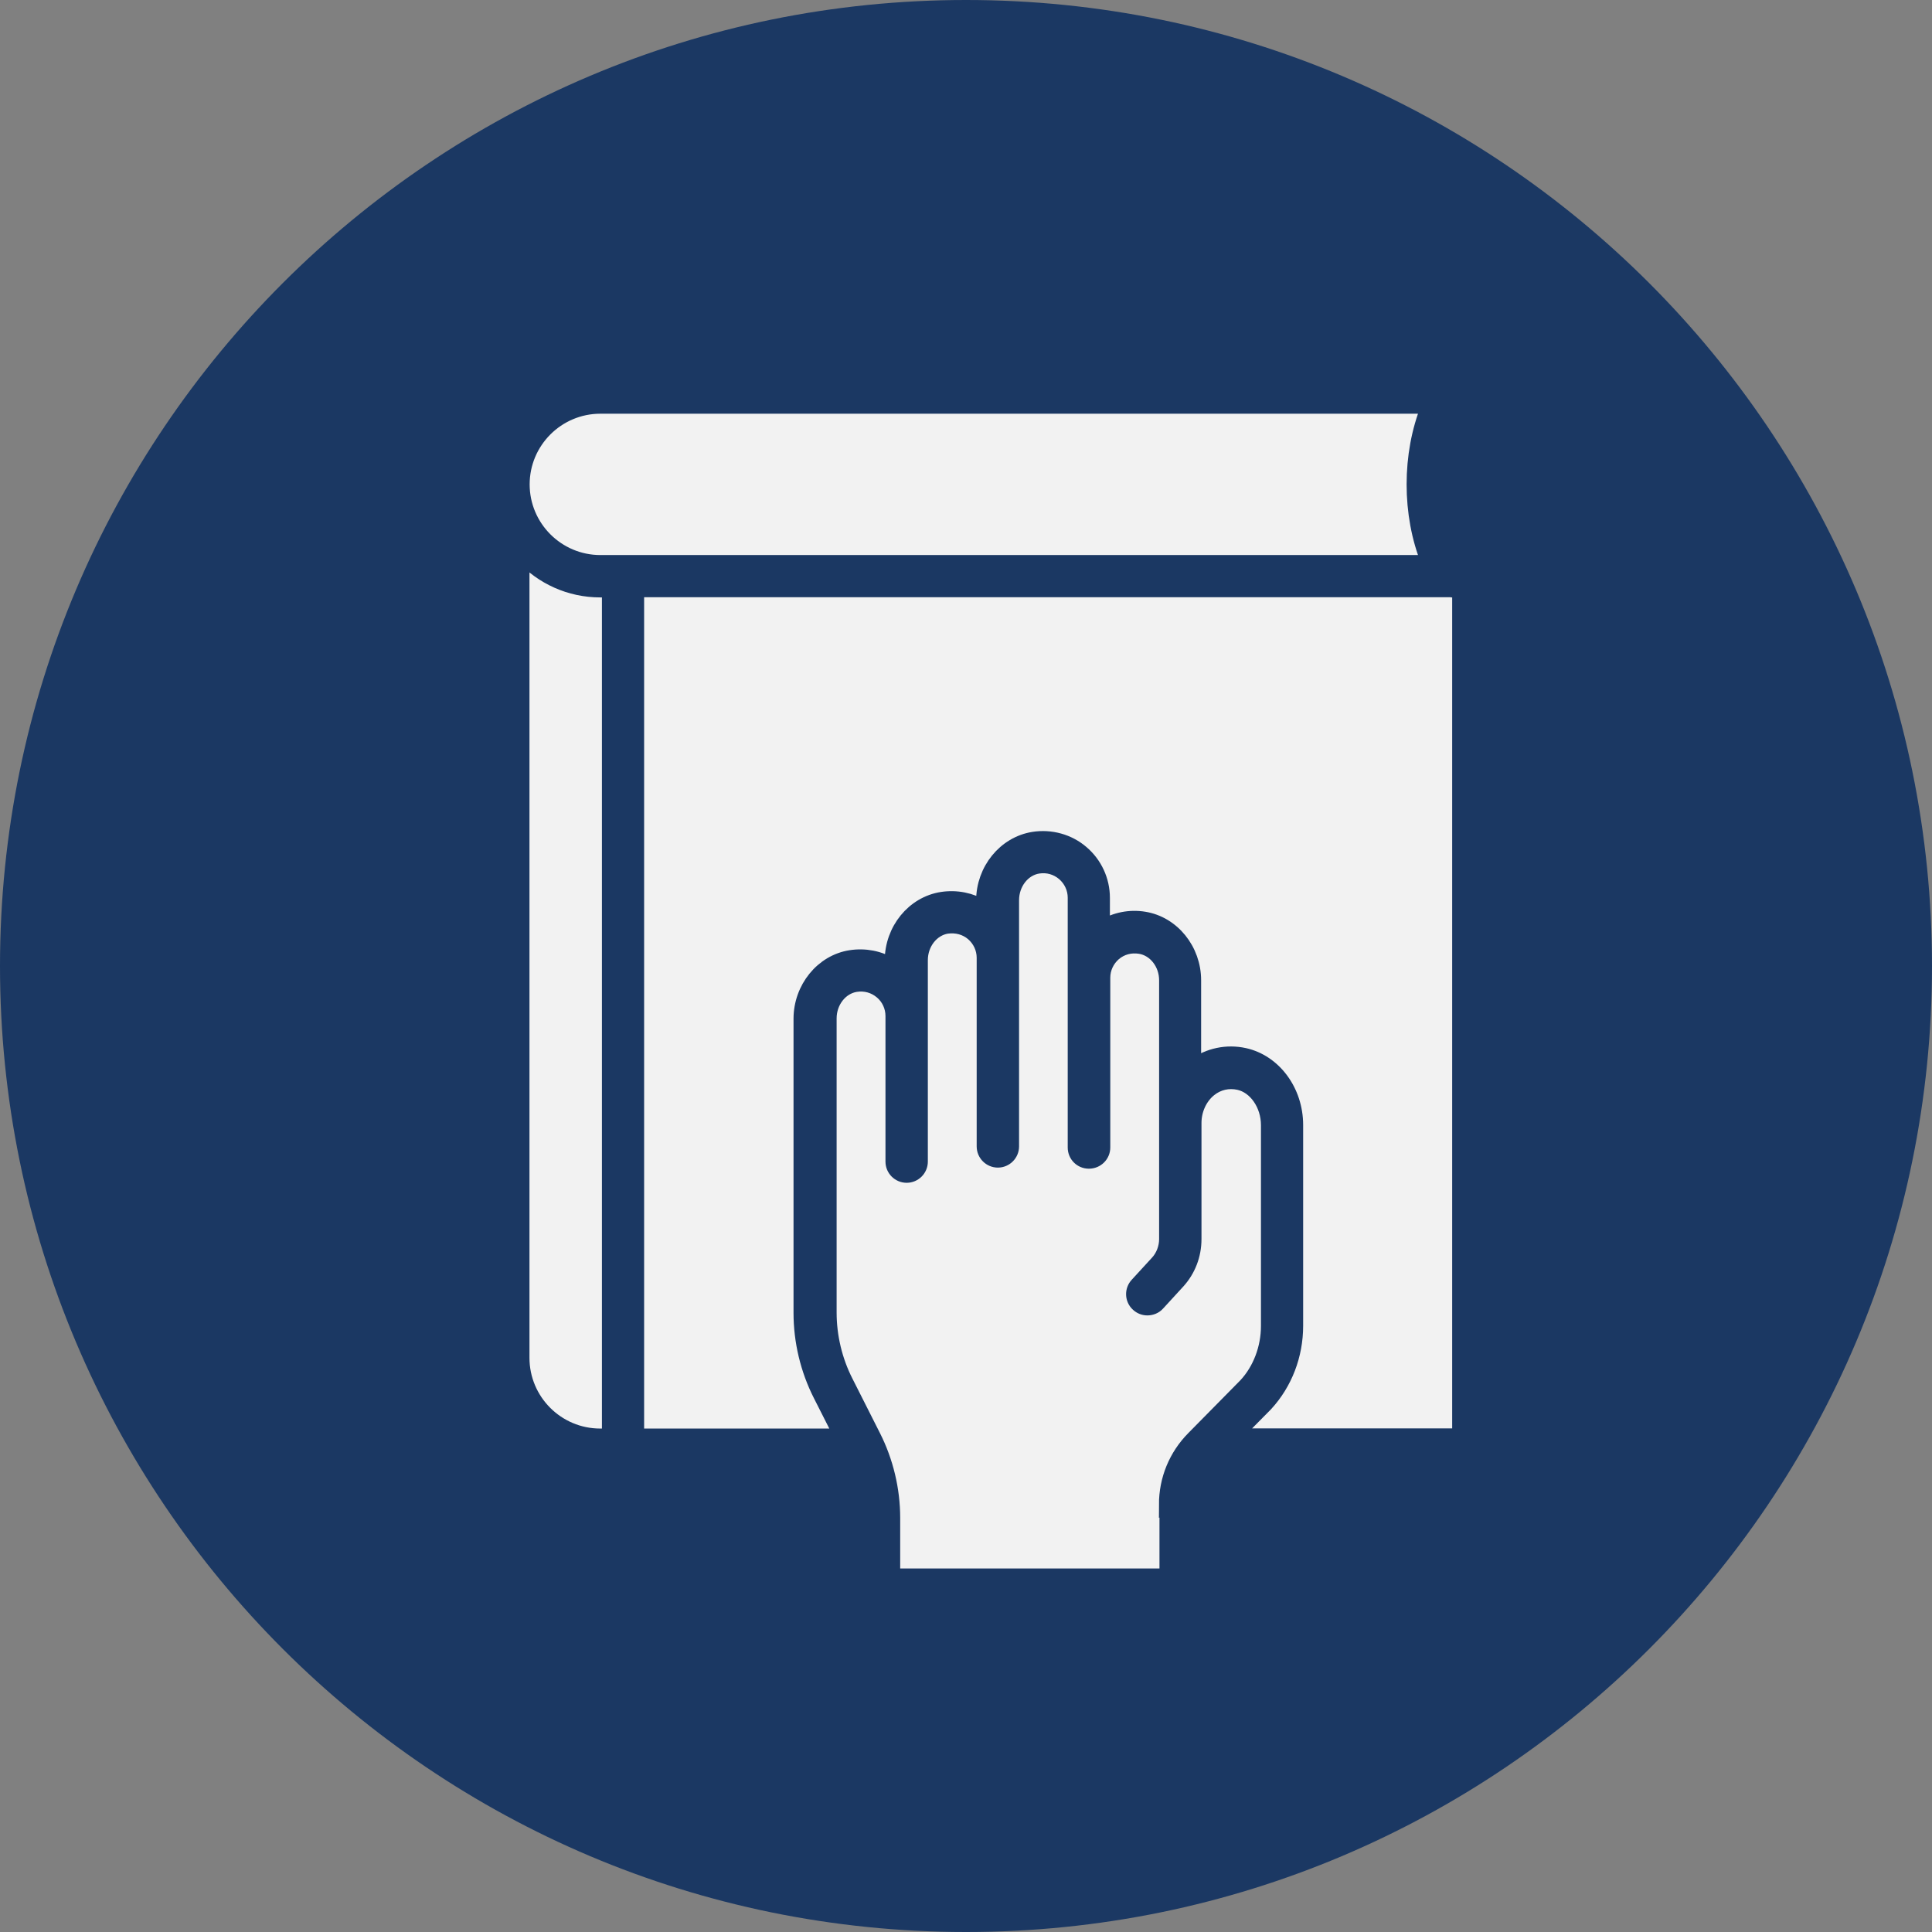 <svg width="140" height="140" viewBox="0 0 140 140" fill="none" xmlns="http://www.w3.org/2000/svg">
<rect x="0" y="0" width="140" height="140" fill="#808080" stroke="none"/>
<path d="M140 70C140 31.34 108.66 0 70 0C31.34 0 0 31.34 0 70C0 108.66 31.34 140 70 140C108.66 140 140 108.66 140 70Z" fill="#1B3863"/>
<path d="M46.202 104.018H60.908L59.422 101.085C58.493 99.253 58.002 97.196 58.002 95.138V73.823C58.002 71.606 59.568 69.668 61.638 69.35C62.673 69.19 63.735 69.389 64.611 69.934V69.602C64.611 67.372 66.177 65.448 68.261 65.129C69.31 64.97 70.358 65.182 71.234 65.713V65.262C71.234 63.032 72.8 61.107 74.884 60.776C76.145 60.577 77.446 60.935 78.401 61.758C79.37 62.581 79.928 63.788 79.928 65.063V67.146C80.817 66.602 81.879 66.39 82.914 66.562C84.985 66.894 86.538 68.819 86.538 71.035V77.194C87.586 76.437 88.9 76.159 90.174 76.437C92.351 76.915 93.931 79.052 93.931 81.521V96.068C93.931 98.218 93.147 100.248 91.741 101.775L89.537 104.005H105.73V42.778H46.175V104.005L46.202 104.018Z" fill="#F2F2F2"/>
<path d="M46.202 104.018H60.908L59.422 101.085C58.493 99.253 58.002 97.196 58.002 95.138V73.823C58.002 71.606 59.568 69.668 61.638 69.35C62.673 69.19 63.735 69.389 64.611 69.934V69.602C64.611 67.372 66.177 65.448 68.261 65.129C69.31 64.97 70.358 65.182 71.234 65.713V65.262C71.234 63.032 72.8 61.107 74.884 60.776C76.145 60.577 77.446 60.935 78.401 61.758C79.37 62.581 79.928 63.788 79.928 65.063V67.146C80.817 66.602 81.879 66.39 82.914 66.562C84.985 66.894 86.538 68.819 86.538 71.035V77.194C87.586 76.437 88.9 76.159 90.174 76.437C92.351 76.915 93.931 79.052 93.931 81.521V96.068C93.931 98.218 93.147 100.248 91.741 101.775L89.537 104.005H105.73V42.778H46.175V104.005L46.202 104.018Z" stroke="#1B3863" stroke-miterlimit="10"/>
<path d="M37.88 35.093C37.88 38.199 40.402 40.721 43.508 40.721H103.474C102.08 37.296 102.08 32.903 103.474 29.479H43.508C40.402 29.479 37.88 32 37.88 35.106V35.093Z" fill="#F2F2F2"/>
<path d="M37.88 35.093C37.88 38.199 40.402 40.721 43.508 40.721H103.474C102.08 37.296 102.08 32.903 103.474 29.479H43.508C40.402 29.479 37.88 32 37.88 35.106V35.093Z" stroke="#1B3863" stroke-miterlimit="10"/>
<path d="M43.495 42.791C41.278 42.791 39.274 41.849 37.867 40.335V98.39C37.867 101.496 40.389 104.018 43.495 104.018H44.118V42.791H43.495Z" fill="#F2F2F2"/>
<path d="M43.495 42.791C41.278 42.791 39.274 41.849 37.867 40.335V98.39C37.867 101.496 40.389 104.018 43.495 104.018H44.118V42.791H43.495Z" stroke="#1B3863" stroke-miterlimit="10"/>
<path d="M84.481 109.035C84.481 107.203 85.184 105.491 86.472 104.19L90.254 100.354C91.276 99.253 91.874 97.687 91.874 96.081V81.534C91.874 80.061 90.971 78.746 89.763 78.481C89.02 78.322 88.277 78.481 87.666 78.972C86.976 79.53 86.564 80.432 86.564 81.374V84.879V89.789C86.564 90.957 86.14 92.046 85.383 92.882L83.91 94.488C83.711 94.713 83.419 94.82 83.14 94.82C82.888 94.82 82.636 94.727 82.437 94.541C82.012 94.156 81.985 93.492 82.383 93.068L83.857 91.462C84.255 91.024 84.494 90.413 84.494 89.789V84.892V71.035C84.494 69.827 83.684 68.792 82.609 68.62C81.919 68.513 81.269 68.686 80.751 69.124C80.247 69.562 79.955 70.186 79.955 70.849V83.153C79.955 83.724 79.49 84.188 78.906 84.188C78.322 84.188 77.871 83.724 77.871 83.153V65.049C77.871 64.385 77.579 63.762 77.074 63.324C76.557 62.886 75.906 62.7 75.23 62.806C74.154 62.979 73.345 64.014 73.345 65.235V69.403V83.073C73.345 83.644 72.88 84.109 72.309 84.109C71.739 84.109 71.274 83.644 71.274 83.073V69.403C71.274 68.739 70.982 68.115 70.478 67.677C69.96 67.239 69.31 67.067 68.62 67.159C67.545 67.332 66.735 68.367 66.735 69.575V84.175C66.735 84.746 66.27 85.21 65.7 85.21C65.129 85.21 64.665 84.746 64.665 84.175V73.623C64.665 72.96 64.373 72.323 63.868 71.898C63.35 71.46 62.7 71.274 62.01 71.38C60.935 71.553 60.125 72.588 60.125 73.796V95.112C60.125 96.837 60.537 98.576 61.32 100.116L63.311 104.057C64.24 105.889 64.731 107.946 64.731 109.99V114.158H84.52V109.008L84.481 109.035Z" fill="#F2F2F2"/>
<path d="M84.481 109.035C84.481 107.203 85.184 105.491 86.472 104.19L90.254 100.354C91.276 99.253 91.874 97.687 91.874 96.081V81.534C91.874 80.061 90.971 78.746 89.763 78.481C89.02 78.322 88.277 78.481 87.666 78.972C86.976 79.53 86.564 80.432 86.564 81.374V84.879V89.789C86.564 90.957 86.14 92.046 85.383 92.882L83.91 94.488C83.711 94.713 83.419 94.82 83.14 94.82C82.888 94.82 82.636 94.727 82.437 94.541C82.012 94.156 81.985 93.492 82.383 93.068L83.857 91.462C84.255 91.024 84.494 90.413 84.494 89.789V84.892V71.035C84.494 69.827 83.684 68.792 82.609 68.62C81.919 68.513 81.269 68.686 80.751 69.124C80.247 69.562 79.955 70.186 79.955 70.849V83.153C79.955 83.724 79.49 84.188 78.906 84.188C78.322 84.188 77.871 83.724 77.871 83.153V65.049C77.871 64.385 77.579 63.762 77.074 63.324C76.557 62.886 75.906 62.7 75.23 62.806C74.154 62.979 73.345 64.014 73.345 65.235V69.403V83.073C73.345 83.644 72.88 84.109 72.309 84.109C71.739 84.109 71.274 83.644 71.274 83.073V69.403C71.274 68.739 70.982 68.115 70.478 67.677C69.96 67.239 69.31 67.067 68.62 67.159C67.545 67.332 66.735 68.367 66.735 69.575V84.175C66.735 84.746 66.27 85.21 65.7 85.21C65.129 85.21 64.665 84.746 64.665 84.175V73.623C64.665 72.96 64.373 72.323 63.868 71.898C63.35 71.46 62.7 71.274 62.01 71.38C60.935 71.553 60.125 72.588 60.125 73.796V95.112C60.125 96.837 60.537 98.576 61.32 100.116L63.311 104.057C64.24 105.889 64.731 107.946 64.731 109.99V114.158H84.52V109.008L84.481 109.035Z" stroke="#1B3863" stroke-miterlimit="10"/>
<path d="M105.756 42.565C105.756 42.565 105.703 42.618 105.663 42.645C105.491 42.751 105.305 42.791 105.133 42.791H105.756V42.565Z" fill="#F2F2F2" stroke="#1B3863" stroke-miterlimit="10"/>
</svg>
